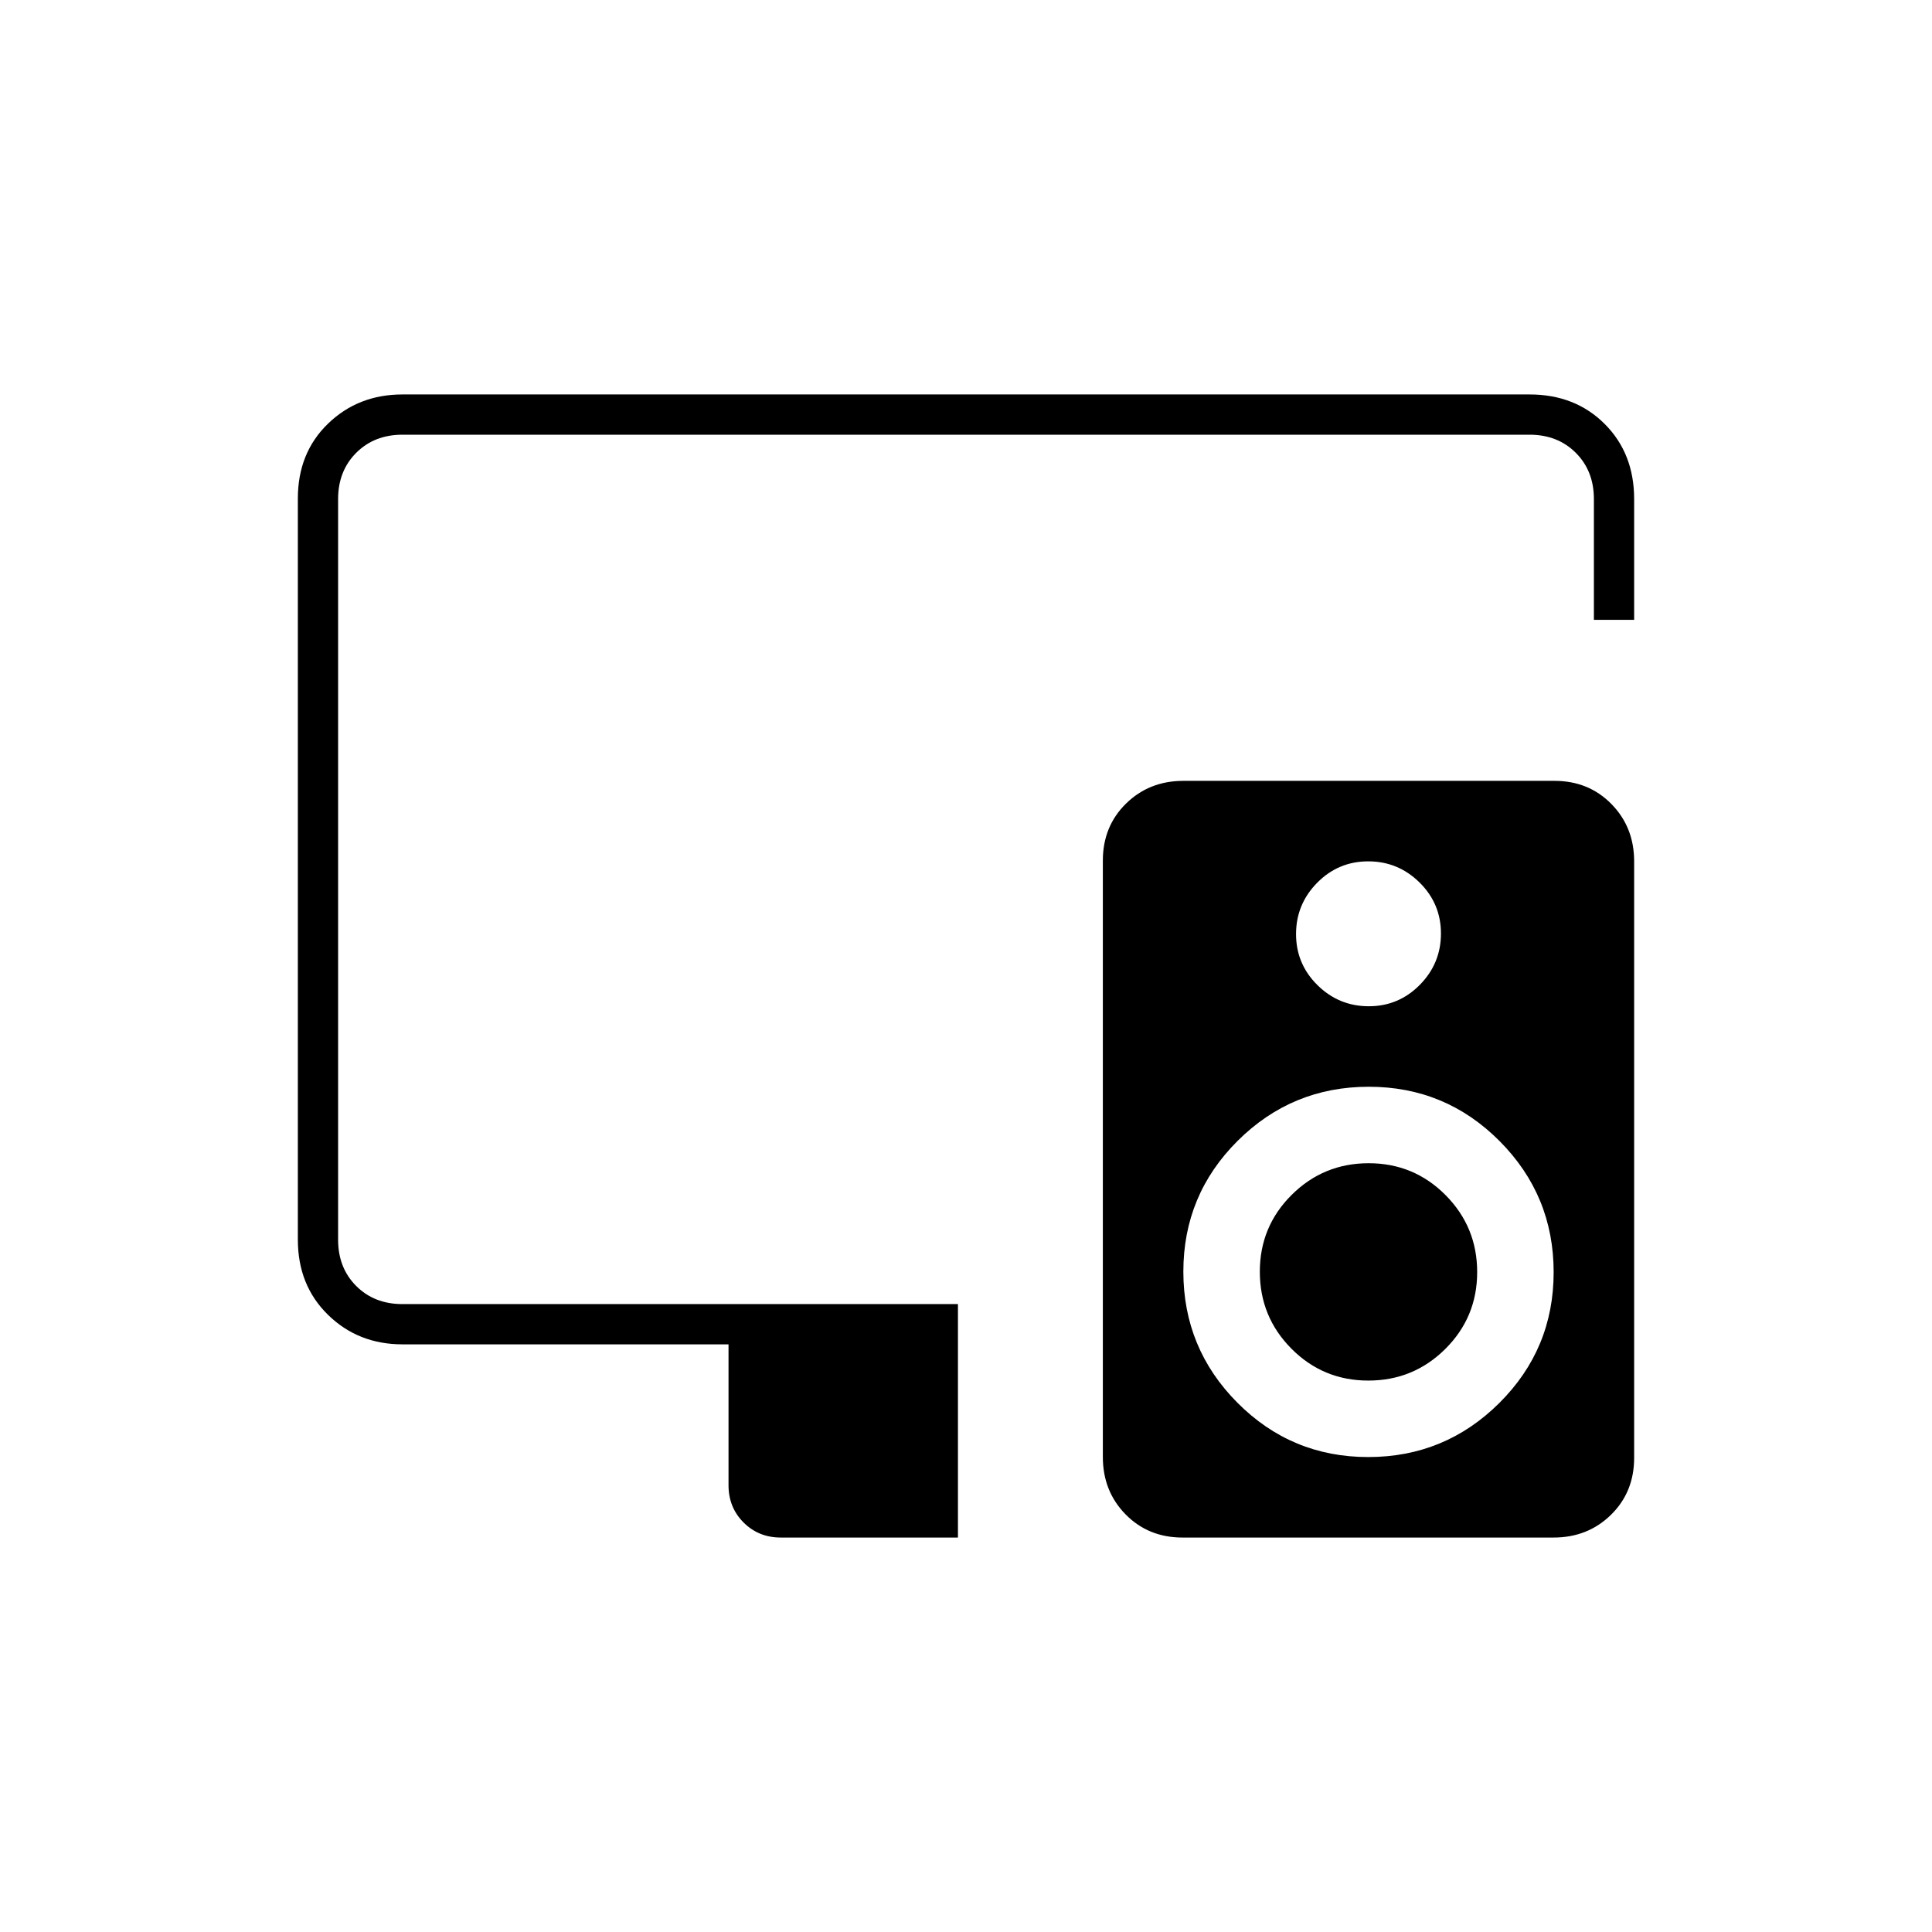 <svg xmlns="http://www.w3.org/2000/svg" height="20" viewBox="0 -960 960 960" width="20"><path d="M362-292H200q-22 0-37-14.66t-15-37.38v-368.24q0-22.72 15-37.22t37-14.5h560q22.7 0 37.35 14.65Q812-734.7 812-712v60h-20v-60q0-14-9-23t-23-9H200q-14 0-23 9t-9 23v368q0 14 9 23t23 9h276v116h-88q-11.05 0-18.52-7.48Q362-210.95 362-222v-70Zm264-36.09q0-22.44 15.82-38.18Q657.65-382 680.09-382q22.44 0 38.18 15.82Q734-350.35 734-327.91q0 22.44-15.82 38.18Q702.35-274 679.91-274q-22.44 0-38.18-15.82Q626-305.65 626-328.09ZM772.38-572q17.02 0 28.32 11.51t11.3 28.52v296.36q0 17.01-11.51 28.31-11.52 11.3-28.54 11.3H587.62q-17.02 0-28.32-11.51T548-236.03v-296.36q0-17.01 11.51-28.31 11.52-11.3 28.54-11.3h184.33Zm-92.52 40q-14.86 0-25.36 10.64t-10.5 25.5q0 14.86 10.64 25.36t25.5 10.5q14.86 0 25.36-10.64t10.5-25.5q0-14.86-10.64-25.36t-25.5-10.5Zm0 296Q718-236 745-262.86t27-65Q772-366 745.14-393t-65-27Q642-420 615-393.14t-27 65Q588-290 614.86-263t65 27Z"/></svg>
